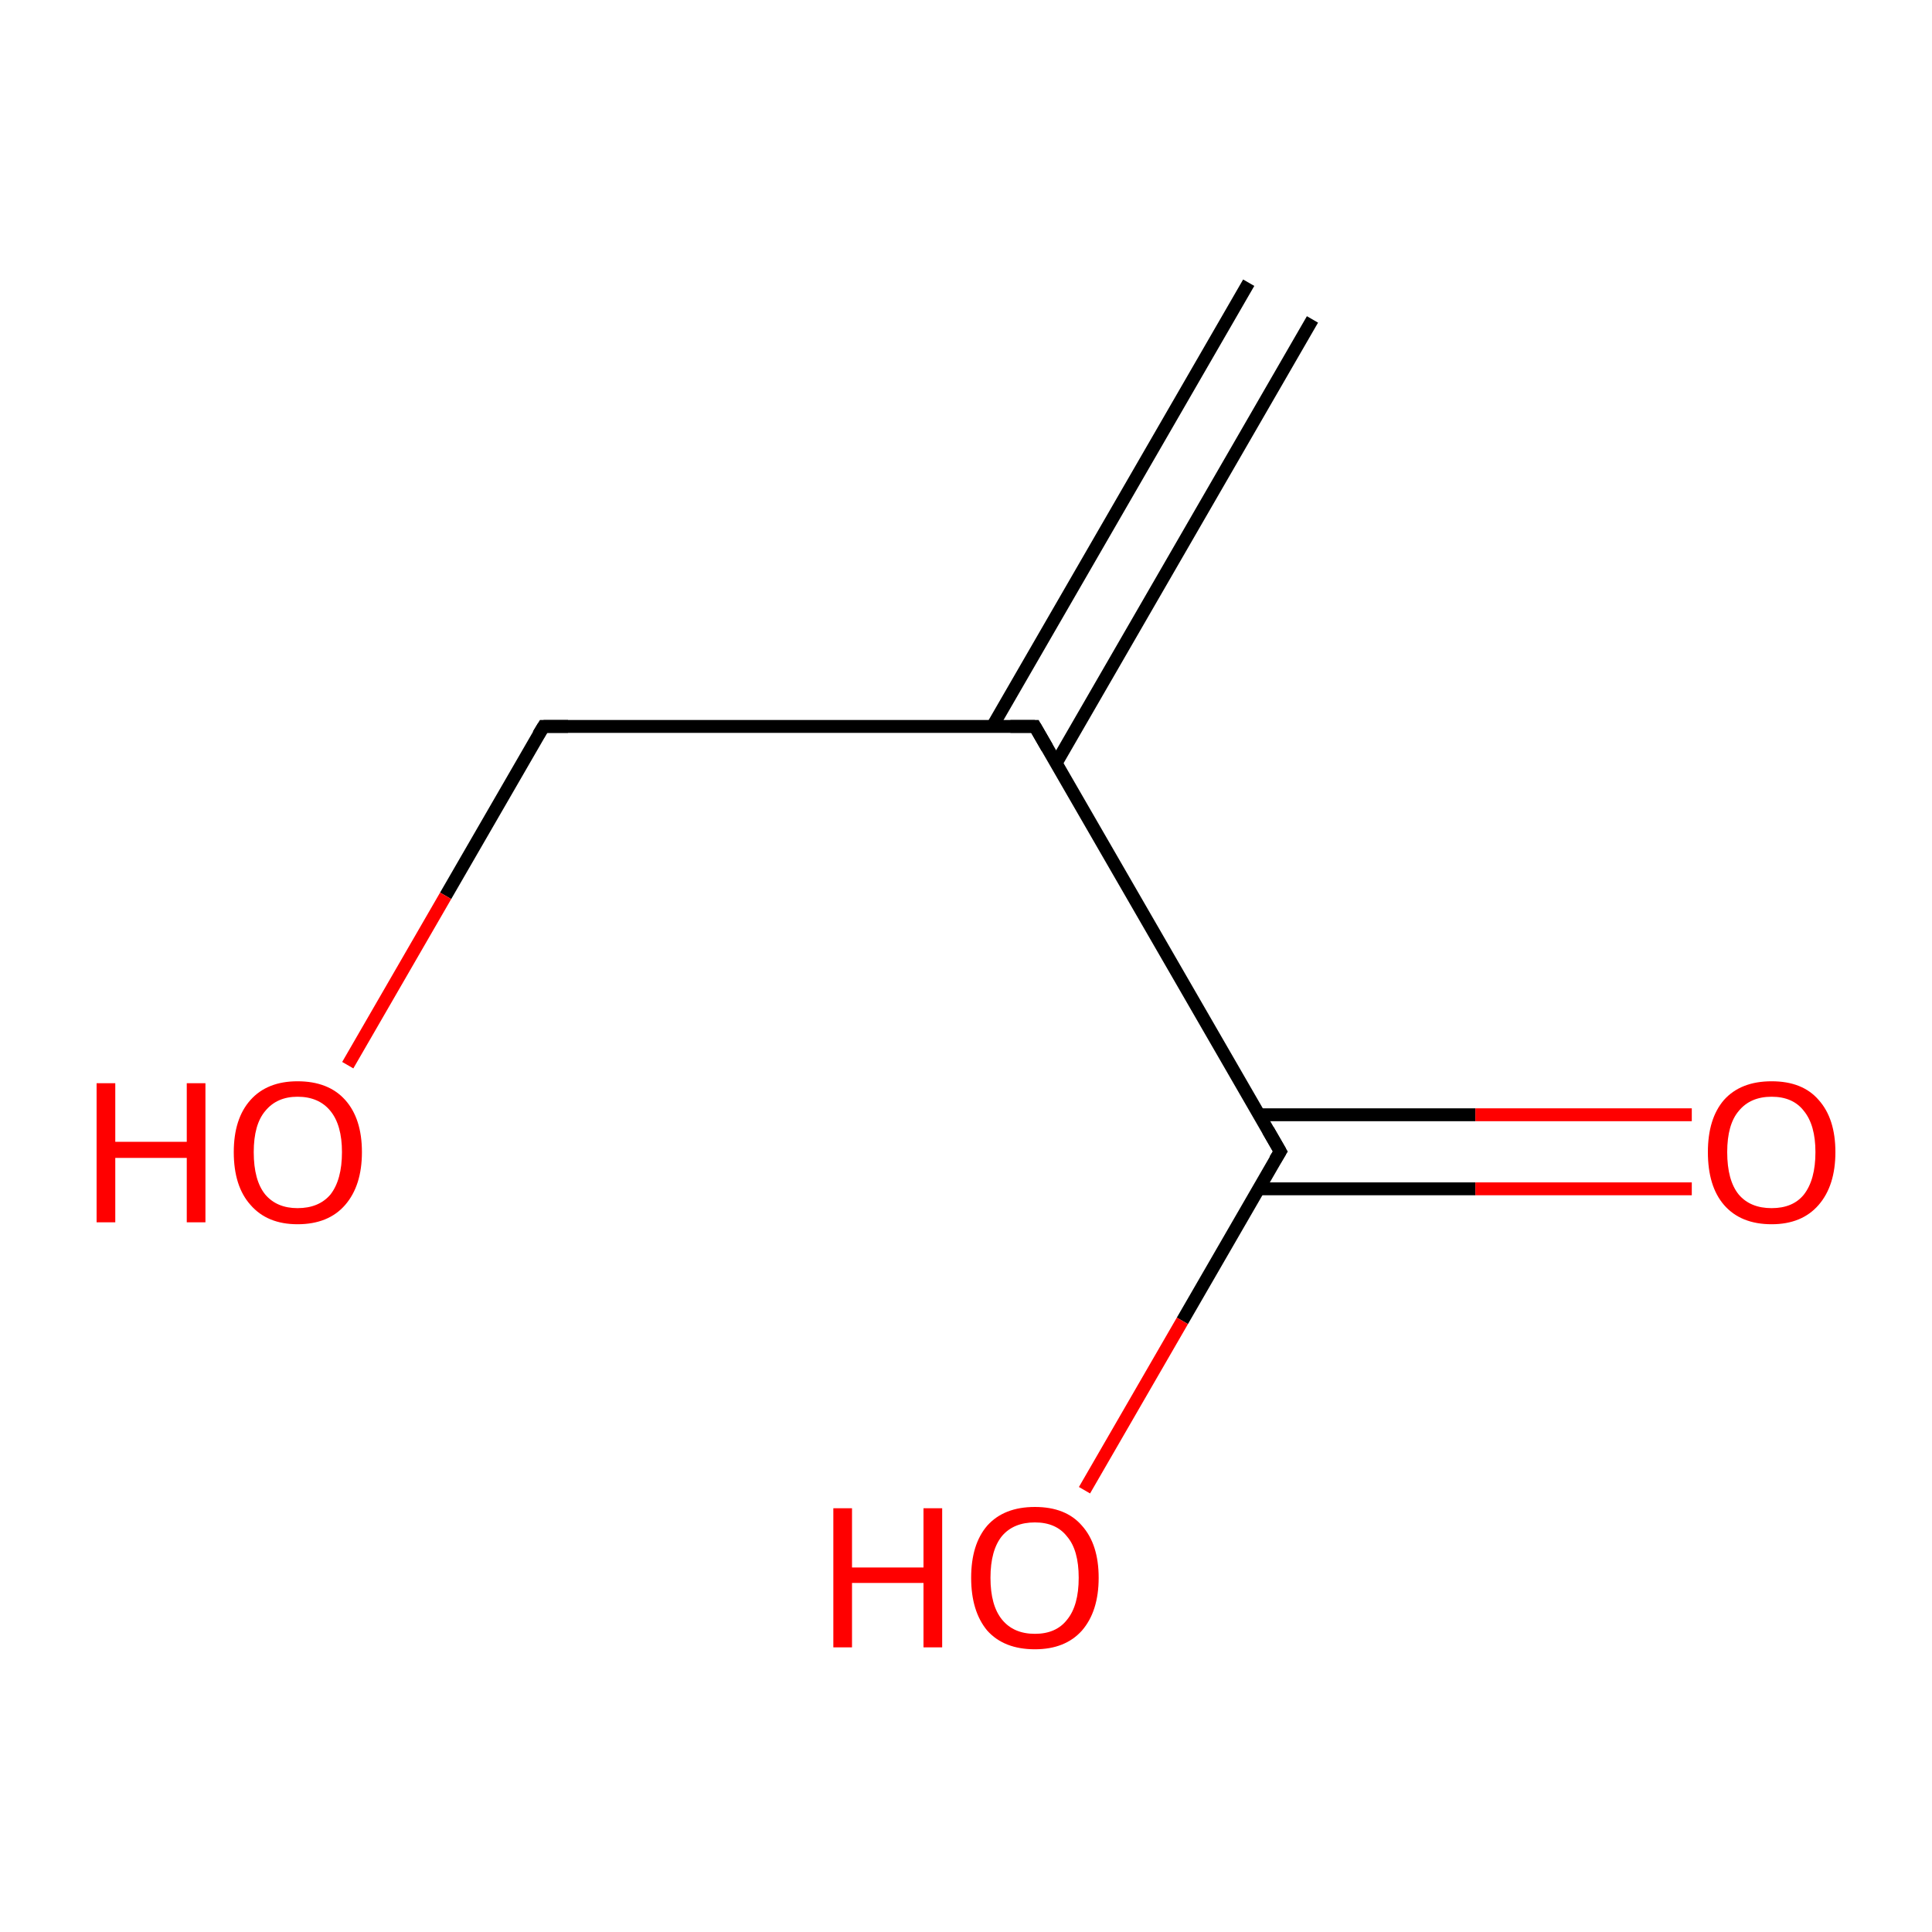 <?xml version='1.0' encoding='iso-8859-1'?>
<svg version='1.1' baseProfile='full'
              xmlns='http://www.w3.org/2000/svg'
                      xmlns:rdkit='http://www.rdkit.org/xml'
                      xmlns:xlink='http://www.w3.org/1999/xlink'
                  xml:space='preserve'
width='300px' height='300px' viewBox='0 0 300 300'>
<!-- END OF HEADER -->
<rect style='opacity:1.0;fill:#FFFFFF;stroke:none' width='300.0' height='300.0' x='0.0' y='0.0'> </rect>
<path class='bond-0 atom-0 atom-1' d='M 203.8,49.6 L 164.0,118.5' style='fill:none;fill-rule:evenodd;stroke:#000000;stroke-width:2.0px;stroke-linecap:butt;stroke-linejoin:miter;stroke-opacity:1' />
<path class='bond-0 atom-0 atom-1' d='M 193.9,43.9 L 154.1,112.8' style='fill:none;fill-rule:evenodd;stroke:#000000;stroke-width:2.0px;stroke-linecap:butt;stroke-linejoin:miter;stroke-opacity:1' />
<path class='bond-1 atom-1 atom-2' d='M 160.7,112.8 L 84.4,112.8' style='fill:none;fill-rule:evenodd;stroke:#000000;stroke-width:2.0px;stroke-linecap:butt;stroke-linejoin:miter;stroke-opacity:1' />
<path class='bond-2 atom-2 atom-3' d='M 84.4,112.8 L 69.2,139.1' style='fill:none;fill-rule:evenodd;stroke:#000000;stroke-width:2.0px;stroke-linecap:butt;stroke-linejoin:miter;stroke-opacity:1' />
<path class='bond-2 atom-2 atom-3' d='M 69.2,139.1 L 54.0,165.4' style='fill:none;fill-rule:evenodd;stroke:#FF0000;stroke-width:2.0px;stroke-linecap:butt;stroke-linejoin:miter;stroke-opacity:1' />
<path class='bond-3 atom-1 atom-4' d='M 160.7,112.8 L 198.8,178.8' style='fill:none;fill-rule:evenodd;stroke:#000000;stroke-width:2.0px;stroke-linecap:butt;stroke-linejoin:miter;stroke-opacity:1' />
<path class='bond-4 atom-4 atom-5' d='M 195.5,184.6 L 229.1,184.6' style='fill:none;fill-rule:evenodd;stroke:#000000;stroke-width:2.0px;stroke-linecap:butt;stroke-linejoin:miter;stroke-opacity:1' />
<path class='bond-4 atom-4 atom-5' d='M 229.1,184.6 L 262.7,184.6' style='fill:none;fill-rule:evenodd;stroke:#FF0000;stroke-width:2.0px;stroke-linecap:butt;stroke-linejoin:miter;stroke-opacity:1' />
<path class='bond-4 atom-4 atom-5' d='M 195.5,173.1 L 229.1,173.1' style='fill:none;fill-rule:evenodd;stroke:#000000;stroke-width:2.0px;stroke-linecap:butt;stroke-linejoin:miter;stroke-opacity:1' />
<path class='bond-4 atom-4 atom-5' d='M 229.1,173.1 L 262.7,173.1' style='fill:none;fill-rule:evenodd;stroke:#FF0000;stroke-width:2.0px;stroke-linecap:butt;stroke-linejoin:miter;stroke-opacity:1' />
<path class='bond-5 atom-4 atom-6' d='M 198.8,178.8 L 183.6,205.1' style='fill:none;fill-rule:evenodd;stroke:#000000;stroke-width:2.0px;stroke-linecap:butt;stroke-linejoin:miter;stroke-opacity:1' />
<path class='bond-5 atom-4 atom-6' d='M 183.6,205.1 L 168.4,231.4' style='fill:none;fill-rule:evenodd;stroke:#FF0000;stroke-width:2.0px;stroke-linecap:butt;stroke-linejoin:miter;stroke-opacity:1' />
<path d='M 156.9,112.8 L 160.7,112.8 L 162.6,116.1' style='fill:none;stroke:#000000;stroke-width:2.0px;stroke-linecap:butt;stroke-linejoin:miter;stroke-miterlimit:10;stroke-opacity:1;' />
<path d='M 88.2,112.8 L 84.4,112.8 L 83.6,114.1' style='fill:none;stroke:#000000;stroke-width:2.0px;stroke-linecap:butt;stroke-linejoin:miter;stroke-miterlimit:10;stroke-opacity:1;' />
<path d='M 196.9,175.5 L 198.8,178.8 L 198.0,180.1' style='fill:none;stroke:#000000;stroke-width:2.0px;stroke-linecap:butt;stroke-linejoin:miter;stroke-miterlimit:10;stroke-opacity:1;' />
<path class='atom-3' d='M 15.0 168.2
L 17.9 168.2
L 17.9 177.3
L 29.0 177.3
L 29.0 168.2
L 31.9 168.2
L 31.9 189.8
L 29.0 189.8
L 29.0 179.8
L 17.9 179.8
L 17.9 189.8
L 15.0 189.8
L 15.0 168.2
' fill='#FF0000'/>
<path class='atom-3' d='M 36.3 178.9
Q 36.3 173.7, 38.9 170.8
Q 41.5 167.9, 46.2 167.9
Q 51.0 167.9, 53.6 170.8
Q 56.2 173.7, 56.2 178.9
Q 56.2 184.1, 53.6 187.1
Q 51.0 190.1, 46.2 190.1
Q 41.5 190.1, 38.9 187.1
Q 36.3 184.2, 36.3 178.9
M 46.2 187.6
Q 49.5 187.6, 51.3 185.5
Q 53.1 183.2, 53.1 178.9
Q 53.1 174.7, 51.3 172.5
Q 49.5 170.3, 46.2 170.3
Q 43.0 170.3, 41.2 172.5
Q 39.4 174.6, 39.4 178.9
Q 39.4 183.3, 41.2 185.5
Q 43.0 187.6, 46.2 187.6
' fill='#FF0000'/>
<path class='atom-5' d='M 265.2 178.9
Q 265.2 173.7, 267.7 170.8
Q 270.3 167.9, 275.1 167.9
Q 279.9 167.9, 282.4 170.8
Q 285.0 173.7, 285.0 178.9
Q 285.0 184.1, 282.4 187.1
Q 279.8 190.1, 275.1 190.1
Q 270.3 190.1, 267.7 187.1
Q 265.2 184.2, 265.2 178.9
M 275.1 187.6
Q 278.4 187.6, 280.1 185.5
Q 281.9 183.2, 281.9 178.9
Q 281.9 174.7, 280.1 172.5
Q 278.4 170.3, 275.1 170.3
Q 271.8 170.3, 270.0 172.5
Q 268.2 174.6, 268.2 178.9
Q 268.2 183.3, 270.0 185.5
Q 271.8 187.6, 275.1 187.6
' fill='#FF0000'/>
<path class='atom-6' d='M 129.4 234.2
L 132.3 234.2
L 132.3 243.4
L 143.4 243.4
L 143.4 234.2
L 146.3 234.2
L 146.3 255.8
L 143.4 255.8
L 143.4 245.8
L 132.3 245.8
L 132.3 255.8
L 129.4 255.8
L 129.4 234.2
' fill='#FF0000'/>
<path class='atom-6' d='M 150.8 245.0
Q 150.8 239.8, 153.3 236.9
Q 155.9 234.0, 160.7 234.0
Q 165.5 234.0, 168.0 236.9
Q 170.6 239.8, 170.6 245.0
Q 170.6 250.2, 168.0 253.2
Q 165.4 256.1, 160.7 256.1
Q 155.9 256.1, 153.3 253.2
Q 150.8 250.2, 150.8 245.0
M 160.7 253.7
Q 164.0 253.7, 165.7 251.5
Q 167.5 249.3, 167.5 245.0
Q 167.5 240.7, 165.7 238.6
Q 164.0 236.4, 160.7 236.4
Q 157.4 236.4, 155.6 238.5
Q 153.8 240.7, 153.8 245.0
Q 153.8 249.3, 155.6 251.5
Q 157.4 253.7, 160.7 253.7
' fill='#FF0000'/>
</svg>
